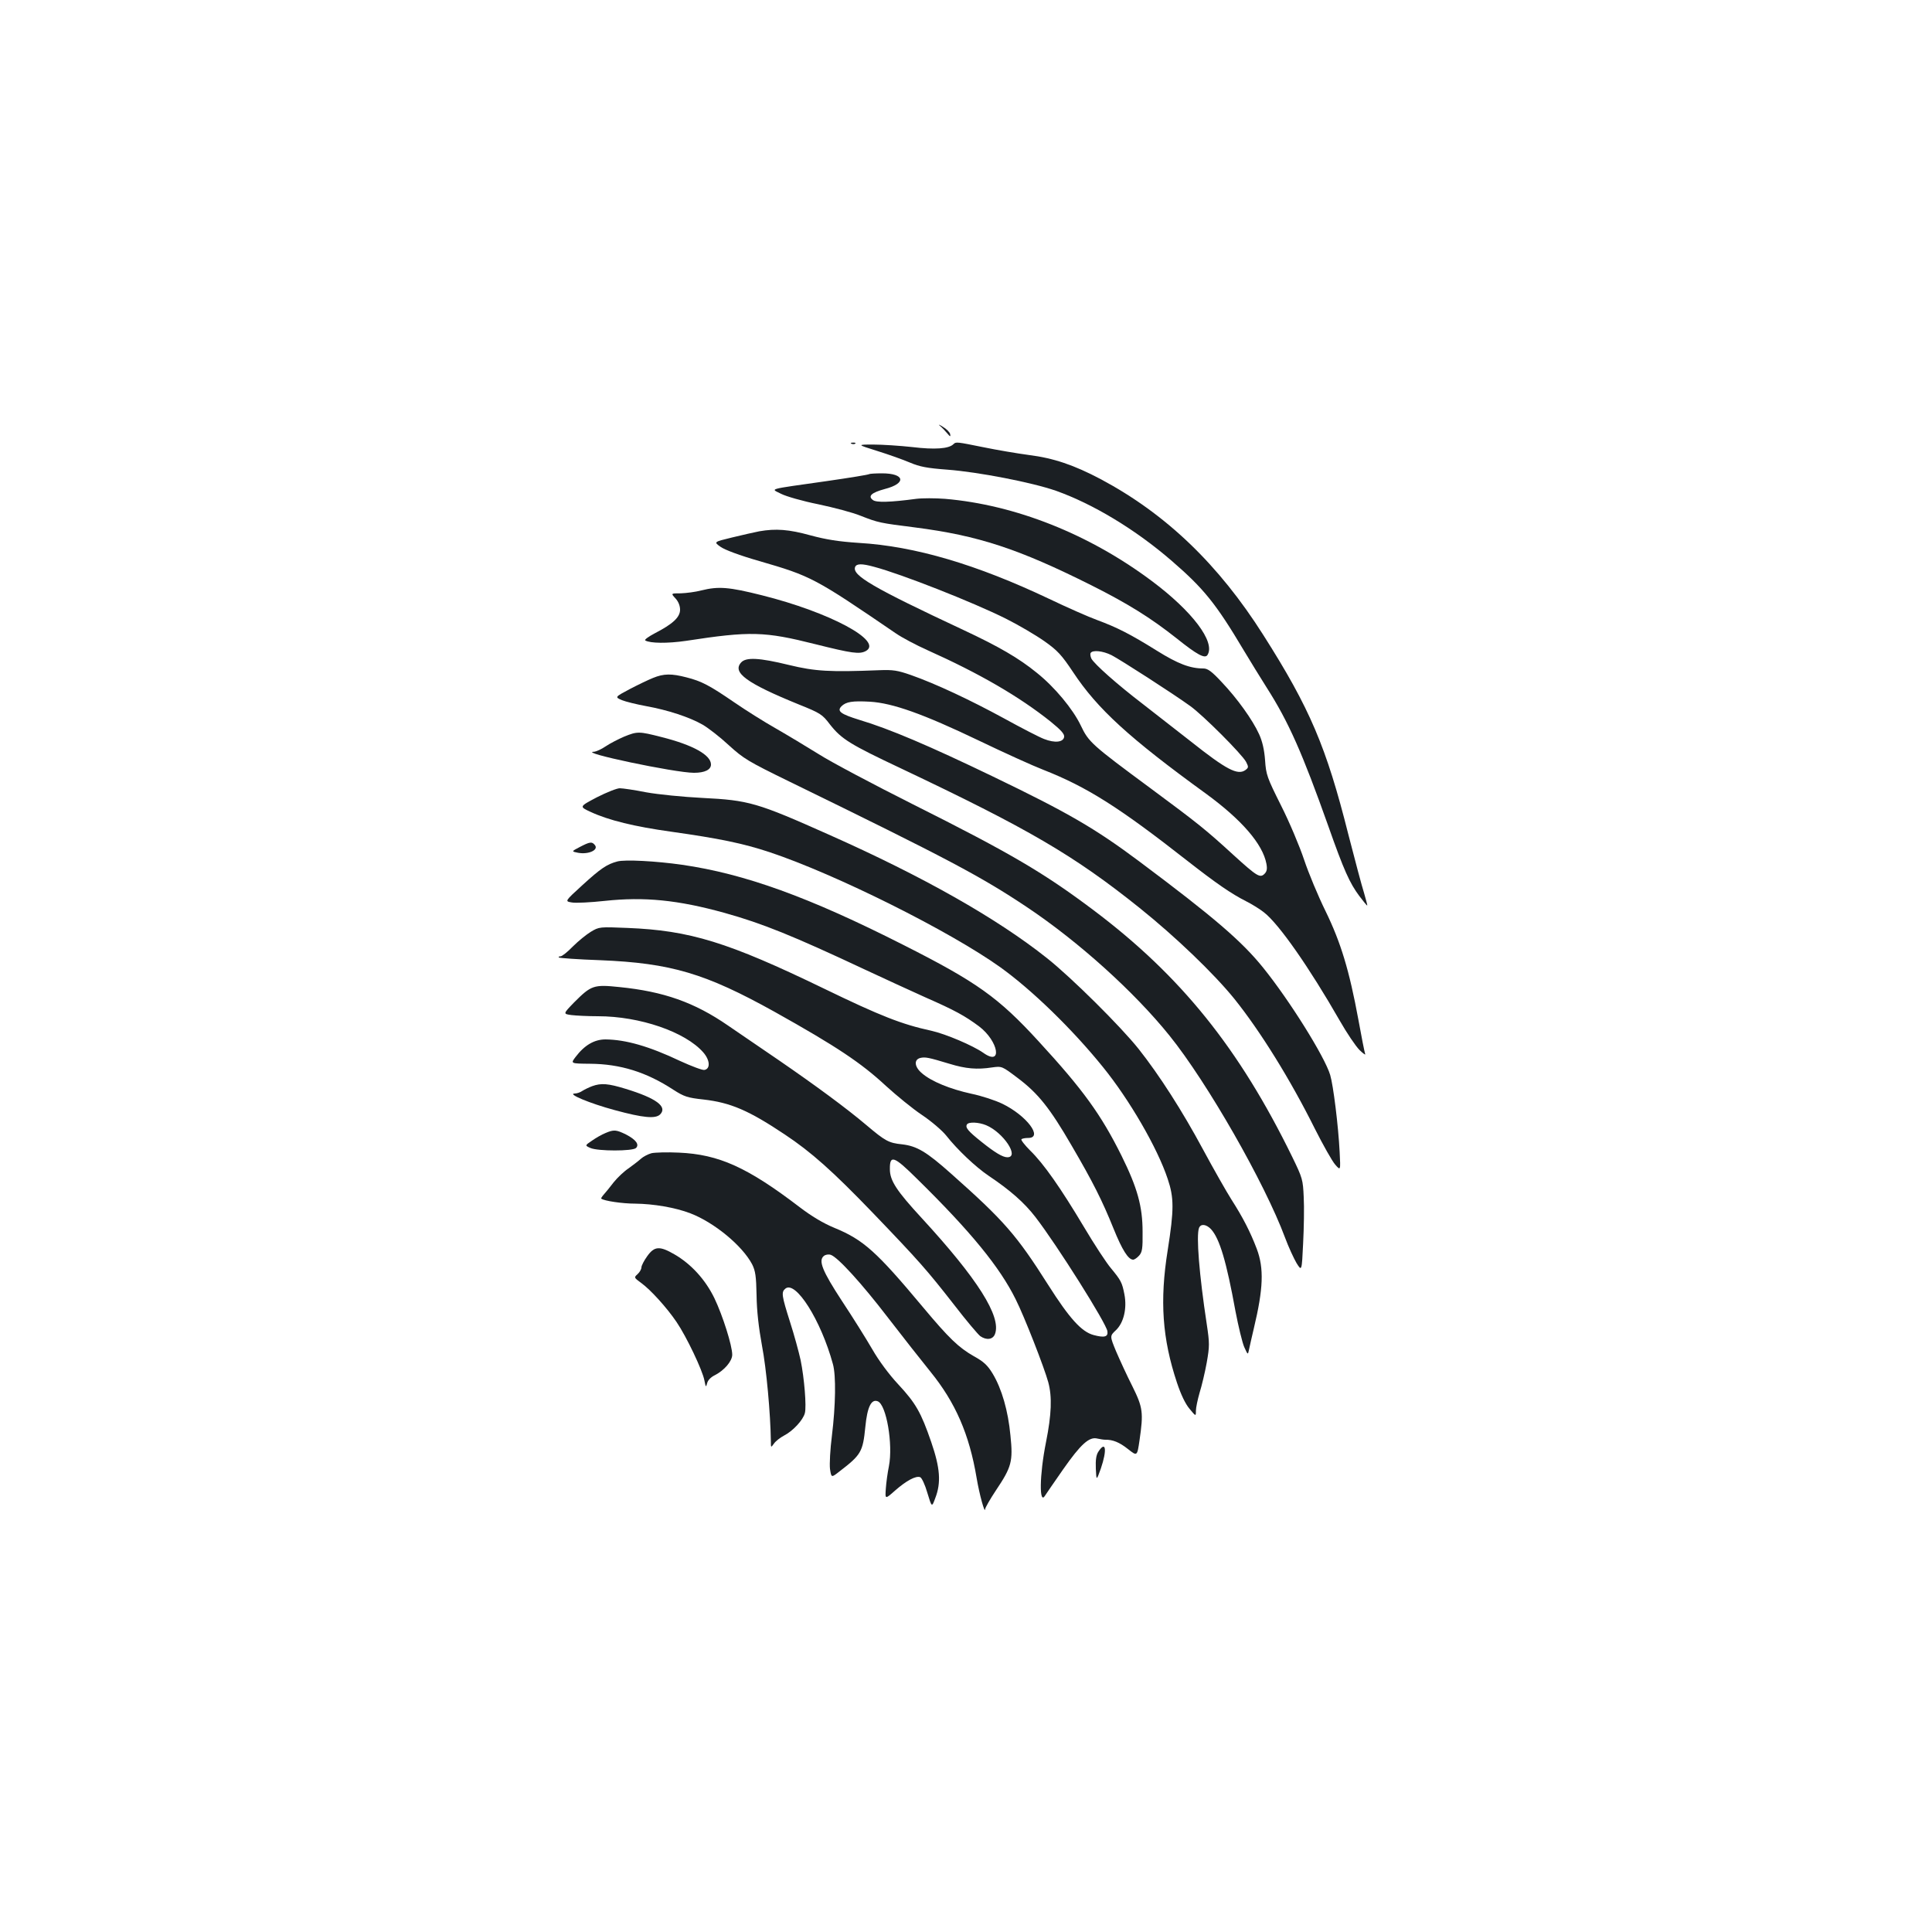 <?xml version="1.0" standalone="no"?>
<!DOCTYPE svg PUBLIC "-//W3C//DTD SVG 20010904//EN"
 "http://www.w3.org/TR/2001/REC-SVG-20010904/DTD/svg10.dtd">
<svg version="1.0" xmlns="http://www.w3.org/2000/svg"
 width="1000pt" height="1000pt" viewBox="0 0 1000 1000"
 preserveAspectRatio="xMidYMid meet">
<g transform="translate(0,1000) scale(0.1,-0.1)"
fill="#1b1f23" stroke="none">
<path d="M4865 7796 c11 -9 28 -27 38 -39 15 -18 18 -19 15 -4 -2 10 -19 27
-38 38 -19 12 -26 14 -15 5z"/>
<path d="M4408 7703 c7 -3 16 -2 19 1 4 3 -2 6 -13 5 -11 0 -14 -3 -6 -6z"/>
<path d="M4935 7701 c-24 -24 -97 -29 -213 -15 -64 7 -155 13 -202 13 -85 0
-85 0 20 -33 58 -18 134 -45 169 -60 52 -22 89 -29 195 -37 159 -12 438 -66
561 -109 192 -68 413 -201 601 -364 164 -142 227 -219 371 -461 33 -55 87
-143 120 -195 113 -177 184 -338 318 -715 81 -230 111 -296 161 -363 21 -28
39 -50 41 -49 1 2 -7 31 -17 66 -11 34 -47 170 -81 302 -114 453 -199 653
-440 1032 -232 366 -504 627 -842 807 -138 73 -244 109 -372 125 -60 8 -166
26 -234 40 -139 28 -143 29 -156 16z"/>
<path d="M4499 7546 c-3 -3 -101 -19 -219 -36 -316 -45 -292 -38 -237 -66 25
-13 112 -38 192 -54 81 -17 179 -43 218 -59 94 -37 102 -38 283 -61 327 -42
535 -110 914 -300 189 -95 306 -168 440 -274 106 -85 147 -107 160 -86 42 67
-79 227 -290 384 -324 242 -705 393 -1068 424 -51 4 -119 4 -150 0 -135 -18
-207 -20 -224 -6 -27 20 -8 38 62 57 113 29 104 81 -15 81 -34 0 -64 -2 -66
-4z"/>
<path d="M3930 7250 c-25 -5 -88 -19 -141 -32 -95 -23 -95 -23 -60 -48 22 -16
100 -45 201 -74 269 -78 286 -87 705 -373 33 -23 107 -62 165 -88 270 -121
475 -240 638 -370 54 -44 72 -64 70 -79 -4 -28 -48 -33 -104 -11 -24 9 -117
57 -206 106 -176 96 -355 180 -483 225 -69 24 -92 28 -165 25 -254 -10 -330
-6 -466 27 -155 38 -223 41 -248 13 -47 -52 28 -107 298 -217 112 -45 122 -51
162 -104 60 -76 104 -103 369 -228 658 -312 892 -448 1233 -721 187 -150 385
-340 491 -471 134 -167 289 -416 417 -673 42 -83 89 -167 105 -185 28 -32 28
-32 23 65 -7 138 -33 346 -49 399 -28 94 -209 384 -346 554 -111 138 -254 261
-643 552 -229 171 -369 252 -755 438 -332 160 -536 247 -693 294 -97 30 -117
45 -93 70 24 24 57 29 148 24 117 -7 275 -63 563 -201 131 -63 281 -131 333
-151 227 -89 394 -195 746 -471 151 -118 228 -171 305 -210 30 -15 72 -41 93
-58 77 -60 234 -285 391 -559 37 -65 83 -133 103 -153 19 -19 33 -28 29 -20
-3 8 -19 88 -35 177 -47 255 -91 400 -170 562 -38 77 -88 197 -111 266 -23 69
-76 195 -119 280 -73 146 -78 160 -83 235 -4 54 -14 98 -31 135 -33 73 -113
185 -194 270 -51 55 -72 70 -94 70 -69 0 -132 24 -241 92 -138 86 -205 120
-310 159 -44 16 -155 65 -247 109 -375 178 -695 273 -986 290 -105 7 -168 17
-250 39 -112 31 -179 36 -265 21z m595 -184 c140 -37 511 -183 681 -268 66
-33 156 -86 200 -117 68 -48 89 -71 149 -161 125 -189 290 -340 687 -628 185
-135 294 -261 313 -363 5 -27 2 -40 -10 -52 -23 -23 -39 -13 -160 97 -143 131
-184 164 -430 346 -306 226 -320 239 -361 325 -40 84 -135 199 -228 273 -92
75 -195 135 -381 222 -468 219 -575 282 -559 325 7 18 34 19 99 1z m1228 -457
c45 -23 317 -198 407 -263 65 -46 269 -250 290 -290 13 -26 13 -29 -4 -42 -40
-28 -98 2 -282 148 -72 56 -184 144 -250 195 -132 101 -249 205 -265 234 -5
11 -7 24 -4 29 10 17 64 11 108 -11z"/>
<path d="M3630 6944 c-30 -8 -78 -14 -106 -15 -52 0 -52 0 -28 -26 15 -16 24
-38 24 -59 0 -39 -38 -74 -131 -122 -32 -17 -55 -33 -49 -37 25 -15 115 -16
211 -2 332 51 406 49 668 -17 192 -48 229 -53 262 -36 94 51 -186 201 -538
289 -171 43 -224 47 -313 25z"/>
<path d="M3380 6491 c-25 -10 -79 -36 -121 -58 -77 -41 -77 -41 -40 -57 20 -8
77 -22 126 -31 111 -20 224 -57 292 -96 29 -17 90 -64 135 -106 77 -70 100
-84 313 -188 824 -402 990 -490 1230 -650 268 -179 556 -439 738 -665 196
-243 493 -763 598 -1045 18 -49 46 -109 60 -133 27 -43 27 -43 34 103 4 79 6
187 3 239 -4 90 -6 98 -59 207 -275 563 -577 938 -1029 1278 -257 193 -426
293 -935 548 -203 102 -422 218 -485 258 -63 39 -164 100 -225 135 -60 34
-157 95 -215 135 -127 87 -168 109 -247 129 -77 20 -117 20 -173 -3z"/>
<path d="M3230 6187 c-30 -13 -73 -35 -95 -50 -22 -15 -49 -27 -60 -28 -88 -2
419 -109 517 -109 56 0 88 16 88 43 0 49 -93 101 -256 142 -117 30 -125 30
-194 2z"/>
<path d="M3089 5873 c-91 -48 -91 -48 -33 -75 95 -44 226 -76 419 -103 248
-35 370 -60 509 -106 344 -115 931 -408 1193 -595 166 -119 375 -323 531 -516
138 -170 283 -420 336 -580 33 -98 33 -159 0 -369 -42 -262 -28 -458 48 -686
20 -60 43 -109 65 -135 33 -40 33 -40 33 -10 0 16 9 58 19 93 11 35 28 106 37
156 15 86 15 100 0 200 -39 256 -55 457 -40 497 9 23 37 20 62 -6 45 -49 80
-168 127 -426 15 -78 35 -161 45 -184 19 -42 19 -42 25 -13 3 17 15 66 25 110
49 205 53 310 15 411 -33 87 -72 163 -131 255 -26 41 -92 157 -147 259 -108
201 -227 386 -333 520 -93 117 -348 370 -474 470 -260 207 -644 424 -1130 640
-372 166 -414 178 -655 190 -99 5 -229 18 -290 29 -60 12 -122 21 -137 21 -15
0 -68 -21 -119 -47z"/>
<path d="M3001 5616 c-44 -23 -44 -23 -9 -30 55 -10 108 15 87 40 -15 19 -26
17 -78 -10z"/>
<path d="M3195 5541 c-53 -14 -86 -36 -180 -122 -92 -84 -92 -84 -56 -90 20
-4 97 0 171 8 205 22 378 5 620 -62 197 -55 353 -118 730 -295 96 -45 236
-109 309 -142 155 -68 205 -96 278 -150 102 -77 124 -210 22 -137 -53 37 -193
97 -269 114 -152 33 -262 76 -555 218 -498 241 -694 301 -1017 314 -144 6
-147 6 -190 -20 -23 -14 -65 -48 -93 -76 -27 -28 -56 -51 -64 -51 -8 0 -12 -3
-8 -6 3 -3 100 -10 214 -14 366 -15 544 -68 902 -267 322 -180 449 -265 577
-384 55 -50 138 -118 186 -150 48 -32 104 -80 125 -106 59 -75 154 -164 219
-208 112 -75 185 -139 243 -214 112 -145 369 -553 373 -592 4 -29 -16 -34 -72
-19 -62 17 -124 85 -235 260 -163 257 -227 331 -502 575 -128 114 -177 143
-254 152 -69 7 -87 17 -184 99 -104 88 -263 205 -452 335 -84 57 -203 139
-265 181 -174 120 -333 176 -562 199 -134 14 -146 9 -235 -80 -57 -59 -57 -59
-13 -65 25 -3 86 -6 137 -6 217 0 452 -81 545 -187 35 -40 38 -85 6 -91 -10
-2 -66 19 -125 46 -162 77 -283 111 -387 112 -58 0 -109 -30 -155 -91 -26 -34
-26 -34 75 -35 156 -1 292 -43 432 -135 55 -35 72 -41 155 -50 140 -16 234
-56 421 -181 137 -91 248 -190 454 -404 244 -254 282 -298 422 -477 63 -82
125 -155 136 -163 32 -22 65 -18 76 11 34 90 -90 286 -379 600 -130 141 -165
194 -165 253 -1 77 21 69 141 -50 278 -273 428 -457 510 -623 45 -89 148 -353
169 -430 20 -75 17 -165 -12 -310 -34 -170 -36 -330 -4 -275 5 8 47 69 93 135
91 130 135 170 177 159 14 -3 32 -6 40 -6 39 1 74 -13 118 -48 48 -38 48 -38
60 44 21 145 18 170 -37 281 -28 55 -65 136 -84 180 -33 80 -33 80 -1 110 40
38 58 112 44 185 -12 62 -18 73 -70 136 -23 27 -86 123 -140 214 -120 201
-208 327 -278 395 -28 28 -49 55 -45 58 3 4 19 7 35 7 79 0 -8 116 -134 177
-35 17 -107 41 -161 52 -109 24 -205 63 -254 105 -40 33 -44 71 -10 80 26 6
42 3 151 -30 85 -26 143 -31 221 -19 51 7 51 7 133 -55 105 -79 166 -155 279
-350 111 -190 158 -284 217 -430 44 -109 76 -160 101 -160 7 0 20 9 31 21 16
18 19 36 18 123 0 132 -27 228 -109 394 -106 213 -199 342 -430 593 -207 226
-319 306 -699 498 -489 248 -821 368 -1146 415 -133 19 -296 28 -335 17z
m1909 -1365 c89 -37 175 -166 110 -166 -24 0 -64 24 -134 80 -69 55 -85 74
-75 90 9 14 60 12 99 -4z"/>
<path d="M3065 4378 c-16 -6 -39 -17 -50 -24 -11 -8 -29 -14 -40 -14 -42 -1
77 -51 207 -86 147 -40 211 -46 235 -22 39 40 -21 84 -178 132 -91 28 -127 31
-174 14z"/>
<path d="M3133 4135 c-18 -7 -49 -25 -69 -39 -37 -25 -37 -25 -8 -38 39 -17
219 -17 236 0 18 18 0 43 -52 70 -51 25 -63 26 -107 7z"/>
<path d="M3372 4031 c-18 -5 -43 -18 -55 -29 -12 -11 -41 -33 -63 -49 -23 -15
-58 -48 -78 -73 -19 -25 -42 -53 -51 -63 -9 -10 -15 -20 -13 -21 14 -12 111
-26 175 -26 95 -1 208 -20 286 -50 123 -47 269 -167 320 -264 17 -34 21 -61
23 -161 1 -80 11 -167 28 -260 23 -119 44 -352 46 -495 0 -34 0 -34 16 -12 8
12 32 31 53 42 45 23 98 80 107 116 9 34 -3 181 -22 274 -9 41 -33 130 -55
198 -43 136 -46 154 -24 172 53 44 184 -163 246 -390 17 -60 14 -216 -5 -371
-9 -70 -13 -147 -10 -172 7 -46 7 -46 48 -14 113 87 122 101 135 232 10 103
31 145 64 132 45 -17 80 -223 58 -336 -7 -34 -14 -86 -16 -116 -4 -56 -4 -56
48 -10 58 51 108 78 130 69 8 -3 25 -39 37 -81 23 -76 23 -76 41 -27 31 80 25
156 -21 290 -53 154 -80 201 -171 299 -46 49 -101 123 -134 181 -32 55 -102
167 -157 250 -102 156 -123 209 -94 233 8 7 24 10 36 6 36 -12 158 -145 296
-325 74 -96 173 -222 220 -280 129 -159 201 -323 239 -550 14 -84 43 -189 44
-161 1 8 26 52 56 97 81 121 89 149 75 284 -12 128 -45 242 -92 320 -26 43
-46 62 -97 90 -79 45 -129 93 -262 252 -243 291 -310 351 -461 413 -58 24
-119 61 -178 106 -271 207 -419 274 -626 283 -60 3 -124 1 -142 -3z"/>
<path d="M3350 3498 c-16 -22 -30 -49 -30 -58 0 -9 -9 -25 -20 -35 -19 -17
-19 -18 18 -45 49 -35 134 -129 184 -203 51 -75 134 -249 144 -302 7 -36 8
-37 14 -15 3 15 19 32 40 42 49 25 90 73 90 106 0 47 -49 202 -92 292 -47 97
-121 178 -208 228 -76 44 -103 42 -140 -10z"/>
<path d="M5685 2486 c-11 -17 -15 -42 -13 -88 3 -63 3 -63 26 1 33 97 26 147
-13 87z"/>
</g>
</svg>
